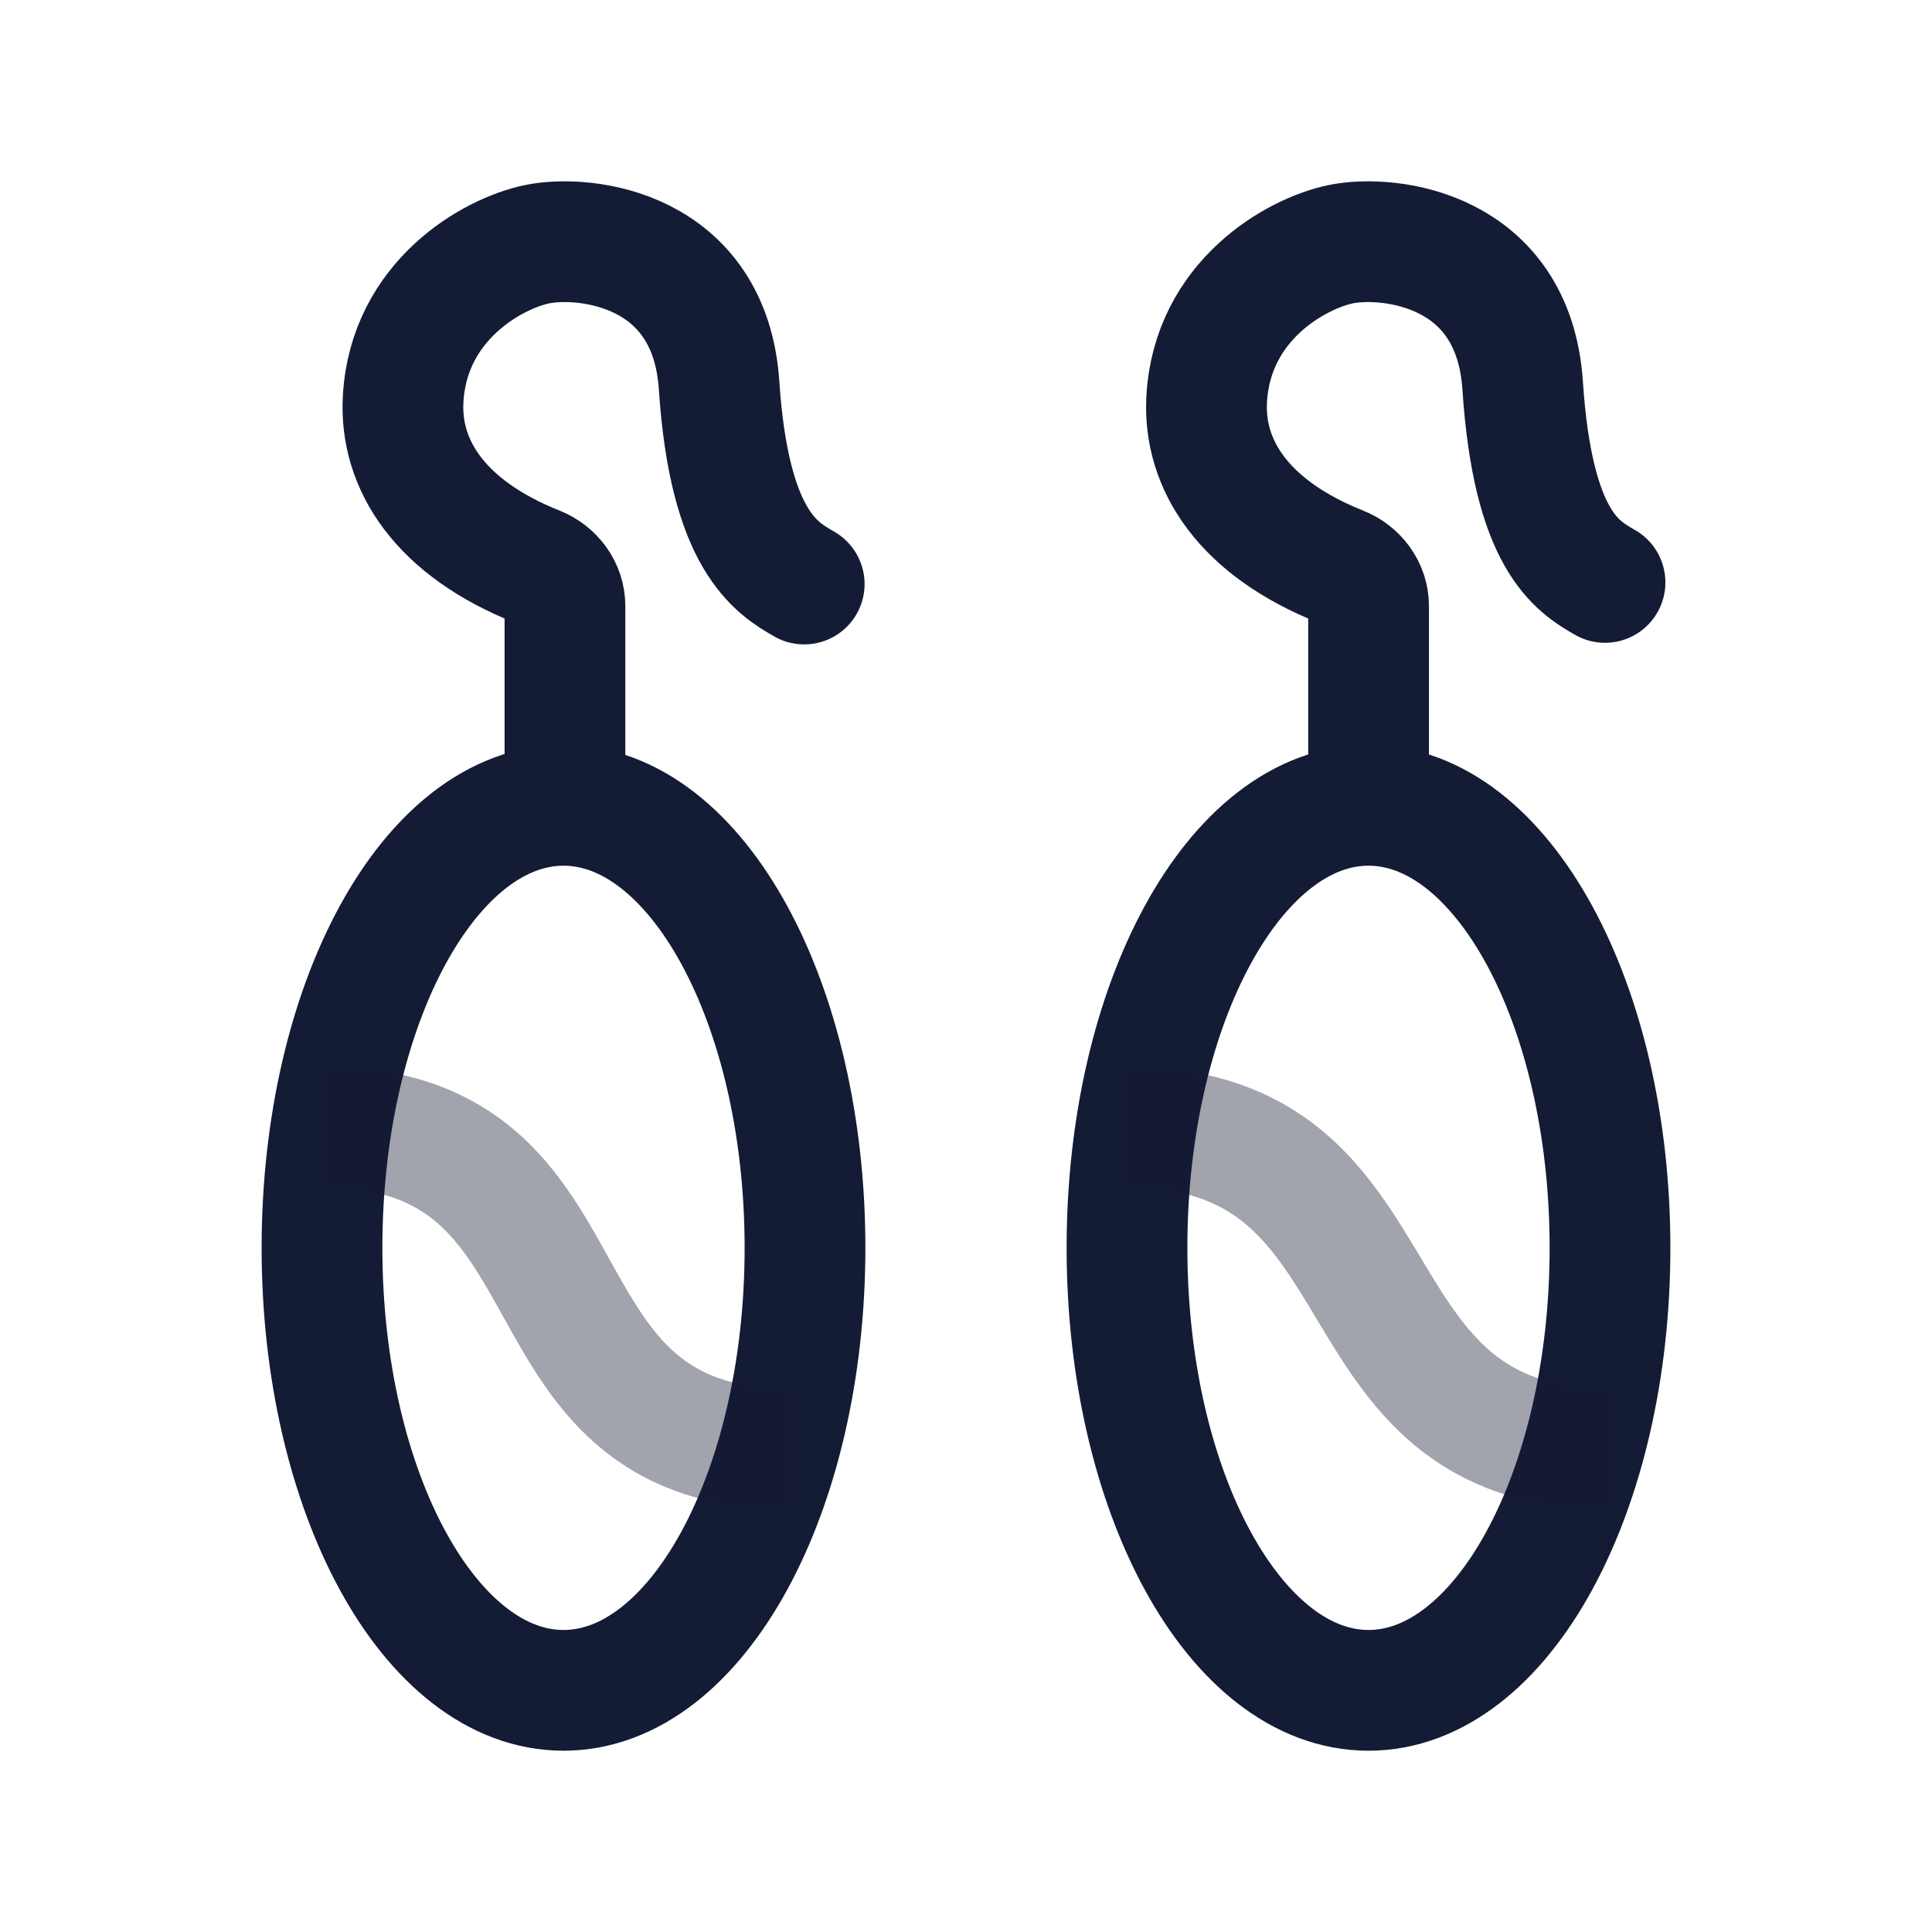 <svg width="24" height="24" viewBox="0 0 24 24" fill="none" xmlns="http://www.w3.org/2000/svg">
<path d="M7 20.998C8.657 20.998 10 18.537 10 15.501C10 12.465 8.657 10.004 7 10.004C5.343 10.004 4 12.465 4 15.501C4 18.537 5.343 20.998 7 20.998Z" stroke="#141B34" stroke-width="1.5" stroke-linecap="round"/>
<path d="M17 20.998C18.657 20.998 20 18.537 20 15.501C20 12.465 18.657 10.004 17 10.004C15.343 10.004 14 12.465 14 15.501C14 18.537 15.343 20.998 17 20.998Z" stroke="#141B34" stroke-width="1.5" stroke-linecap="round"/>
<path d="M9.99 7.255C9.64 7.054 9.061 6.714 8.933 4.79C8.82 3.084 7.269 2.912 6.676 3.033C6.119 3.146 5.076 3.734 5.008 4.956C4.962 5.775 5.47 6.561 6.673 7.039C6.875 7.12 7.018 7.31 7.018 7.528V9.933" stroke="#141B34" stroke-width="1.5" stroke-linecap="round" stroke-linejoin="round"/>
<path d="M19.938 7.235C19.587 7.033 19.043 6.714 18.915 4.79C18.802 3.084 17.251 2.912 16.659 3.033C16.102 3.146 15.058 3.734 14.99 4.956C14.944 5.775 15.453 6.561 16.655 7.039C16.858 7.12 17.001 7.31 17.001 7.528V9.761" stroke="#141B34" stroke-width="1.5" stroke-linecap="round" stroke-linejoin="round"/>
<path opacity="0.4" d="M4 13.999C7.6 13.999 6.223 18.002 9.823 18.002" stroke="#141B34" stroke-width="1.5"/>
<path opacity="0.4" d="M14 14.002C17.6 14.002 16.4 18 20 18" stroke="#141B34" stroke-width="1.5"/>
</svg>
